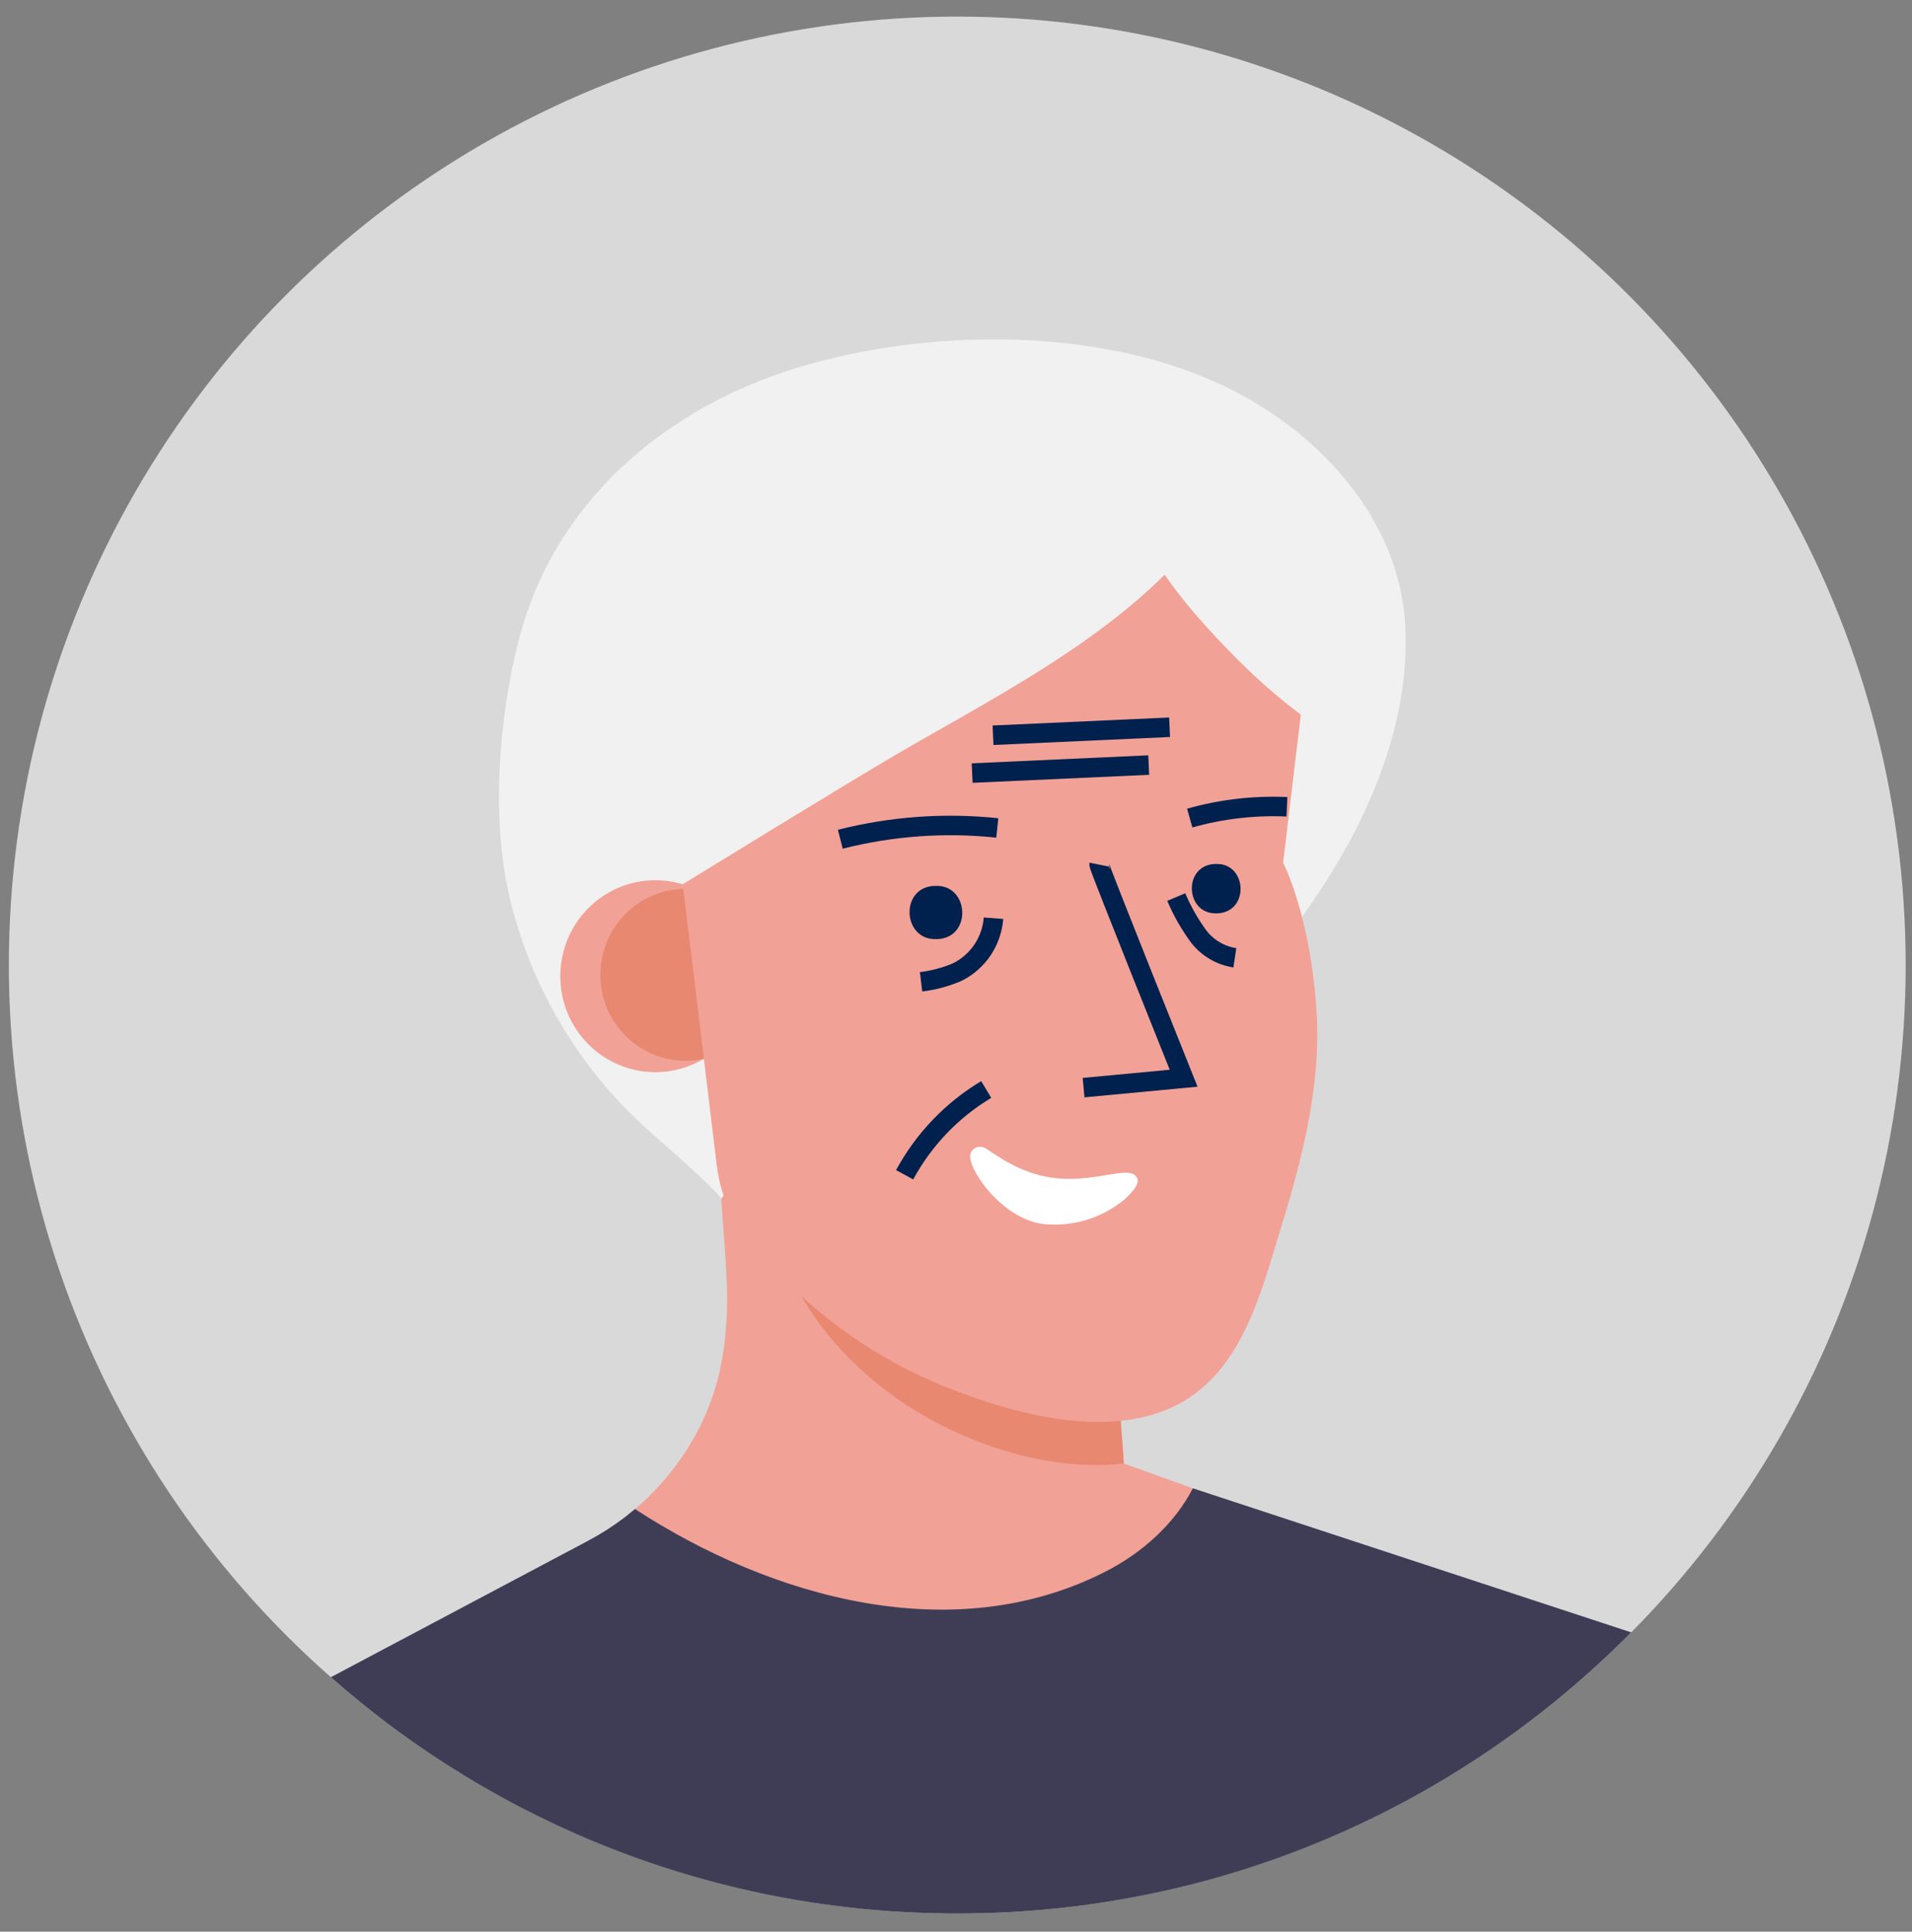 <svg width="98" height="99" viewBox="0 0 98 99" fill="none" xmlns="http://www.w3.org/2000/svg">
<rect x="0" y="0" width="98" height="99" fill="#808080" stroke="none"/>
<circle cx="49.065" cy="49.461" r="48.611" fill="#D9D9D9"/>
<path d="M81.394 83.547C72.409 91.201 61.155 95.616 49.408 96.095C37.662 96.573 35.32 90.446 25.754 83.547L30.166 78.956C30.816 78.611 31.438 78.213 32.023 77.766C32.201 77.63 32.376 77.477 32.545 77.341C34.011 76.106 35.195 74.565 36.016 72.824C36.638 71.484 37.026 70.045 37.163 68.571C37.262 67.617 37.29 66.656 37.248 65.698C37.185 64.045 37.014 62.396 36.922 60.738C36.87 59.824 36.822 58.907 36.77 57.992L37.343 58.261L38.865 58.97L39.562 59.06L47.604 60.067L56.584 61.198L57.263 70.425L57.487 73.446L57.593 74.91V75.006L61.121 76.273L81.394 83.547Z" fill="#F2A196"/>
<path fill-rule="evenodd" clip-rule="evenodd" d="M83.608 83.663C74.798 92.561 62.575 98.072 49.064 98.072C36.758 98.072 25.52 93.5 16.957 85.961L30.166 78.956C30.816 78.611 31.437 78.213 32.023 77.766C32.132 77.683 32.239 77.594 32.345 77.506C32.412 77.45 32.479 77.394 32.545 77.341C39.51 81.881 48.848 84.529 56.652 80.553C58.51 79.61 60.189 78.122 61.141 76.279L83.608 83.663Z" fill="#3F3D56"/>
<path d="M57.606 75.011C54.622 75.33 51.234 74.606 48.041 72.934C42.045 69.792 38.658 63.987 39.563 59.065L47.609 60.072L56.586 61.204L57.265 70.431L57.606 75.011Z" fill="#E88870"/>
<path d="M70.672 27.168C71.462 28.675 71.923 30.336 72.025 32.038C72.36 38.16 69.078 44.237 65.312 48.82C65.286 48.855 65.258 48.887 65.232 48.918C62.343 52.272 57.588 53.238 53.664 54.792C52.248 55.354 36.925 60.507 36.968 61.479C36.968 61.268 35.372 59.807 33.363 58.047C29.723 54.854 27.177 50.581 26.085 45.84C25.18 41.844 25.569 36.835 26.57 32.877C28.37 25.742 34.073 20.918 40.881 18.843C47.473 16.841 56.048 16.74 62.394 19.625C65.791 21.155 68.946 23.814 70.672 27.168Z" fill="#F1F1F1"/>
<path d="M33.591 54.951C36.282 54.951 38.464 52.749 38.464 50.032C38.464 47.316 36.282 45.113 33.591 45.113C30.9 45.113 28.719 47.316 28.719 50.032C28.719 52.749 30.9 54.951 33.591 54.951Z" fill="#F2A196"/>
<path d="M35.136 54.366C37.545 54.366 39.498 52.395 39.498 49.962C39.498 47.53 37.545 45.559 35.136 45.559C32.727 45.559 30.773 47.53 30.773 49.962C30.773 52.395 32.727 54.366 35.136 54.366Z" fill="#E88870"/>
<path d="M34.996 45.321L36.045 54.002L36.733 59.685C36.985 61.777 37.854 62.998 39.281 64.603C41.821 67.474 44.992 69.703 48.539 71.114C51.924 72.457 56.596 73.735 60.075 72.127C63.632 70.48 64.607 66.322 65.673 62.867C66.739 59.413 67.708 55.611 67.487 51.936C67.186 46.95 65.767 44.213 65.767 44.213C66.001 42.284 66.232 40.347 66.461 38.403C66.725 36.218 67.083 33.93 66.461 31.771C65.742 29.297 63.821 28.299 62.199 26.514C58.376 31.968 51.844 35.249 46.148 38.545C43.208 40.264 34.996 45.321 34.996 45.321Z" fill="#F2A196"/>
<path d="M56.336 44.312C56.316 44.413 60.667 55.261 60.667 55.261L55.539 55.744" stroke="#00214E" stroke-miterlimit="10"/>
<path d="M43.07 43.013C45.698 42.346 48.421 42.15 51.116 42.434" stroke="#00214E" stroke-miterlimit="10"/>
<path d="M60.98 41.928C62.6 41.47 64.281 41.275 65.962 41.349" stroke="#00214E" stroke-miterlimit="10"/>
<path d="M46.367 60.209C47.348 58.401 48.792 56.891 50.549 55.84" stroke="#00214E" stroke-miterlimit="10"/>
<path d="M50.921 47.06C50.884 47.549 50.741 48.023 50.503 48.45C50.265 48.877 49.937 49.246 49.542 49.532C49.38 49.65 49.207 49.752 49.026 49.838C48.445 50.083 47.834 50.244 47.209 50.319" stroke="#00214E" stroke-miterlimit="10"/>
<path d="M69.867 38.722C70.079 35.426 69.733 32.003 68.191 29.089C67.247 27.278 65.815 25.773 64.061 24.749C62.814 24.043 60.048 22.871 58.778 24.06C56.153 26.5 62.048 32.417 63.547 33.913C65.431 35.794 67.557 37.412 69.867 38.722Z" fill="#F1F1F1"/>
<path d="M50.898 37.683L59.947 37.273" stroke="#00214E" stroke-miterlimit="10"/>
<path d="M49.828 39.622L58.877 39.211" stroke="#00214E" stroke-miterlimit="10"/>
<path d="M60.289 45.976C60.595 46.7 60.986 47.385 61.453 48.016C61.909 48.596 62.567 48.98 63.293 49.089" stroke="#00214E" stroke-miterlimit="10"/>
<path d="M49.774 59.045C49.811 58.981 49.86 58.925 49.919 58.88C49.978 58.836 50.045 58.804 50.117 58.788C50.188 58.771 50.263 58.769 50.335 58.782C50.407 58.796 50.476 58.825 50.537 58.866C51.15 59.263 52.276 60.107 53.839 60.347C55.962 60.677 57.754 59.743 58.215 60.272C58.476 60.562 58.192 60.961 57.642 61.47C57.06 61.953 56.388 62.312 55.666 62.529C54.944 62.745 54.186 62.813 53.437 62.729C51.391 62.44 49.763 60.125 49.725 59.294C49.72 59.209 49.737 59.123 49.774 59.045Z" fill="white"/>
<path d="M47.923 45.406C49.668 45.308 49.84 48.01 48.095 48.129H48.017C46.272 48.227 46.1 45.525 47.846 45.406H47.923Z" fill="#00214E"/>
<path d="M62.288 44.283C63.908 44.19 64.065 46.69 62.449 46.809H62.386C60.766 46.898 60.606 44.401 62.225 44.283H62.3H62.288Z" fill="#00214E"/>
</svg>

